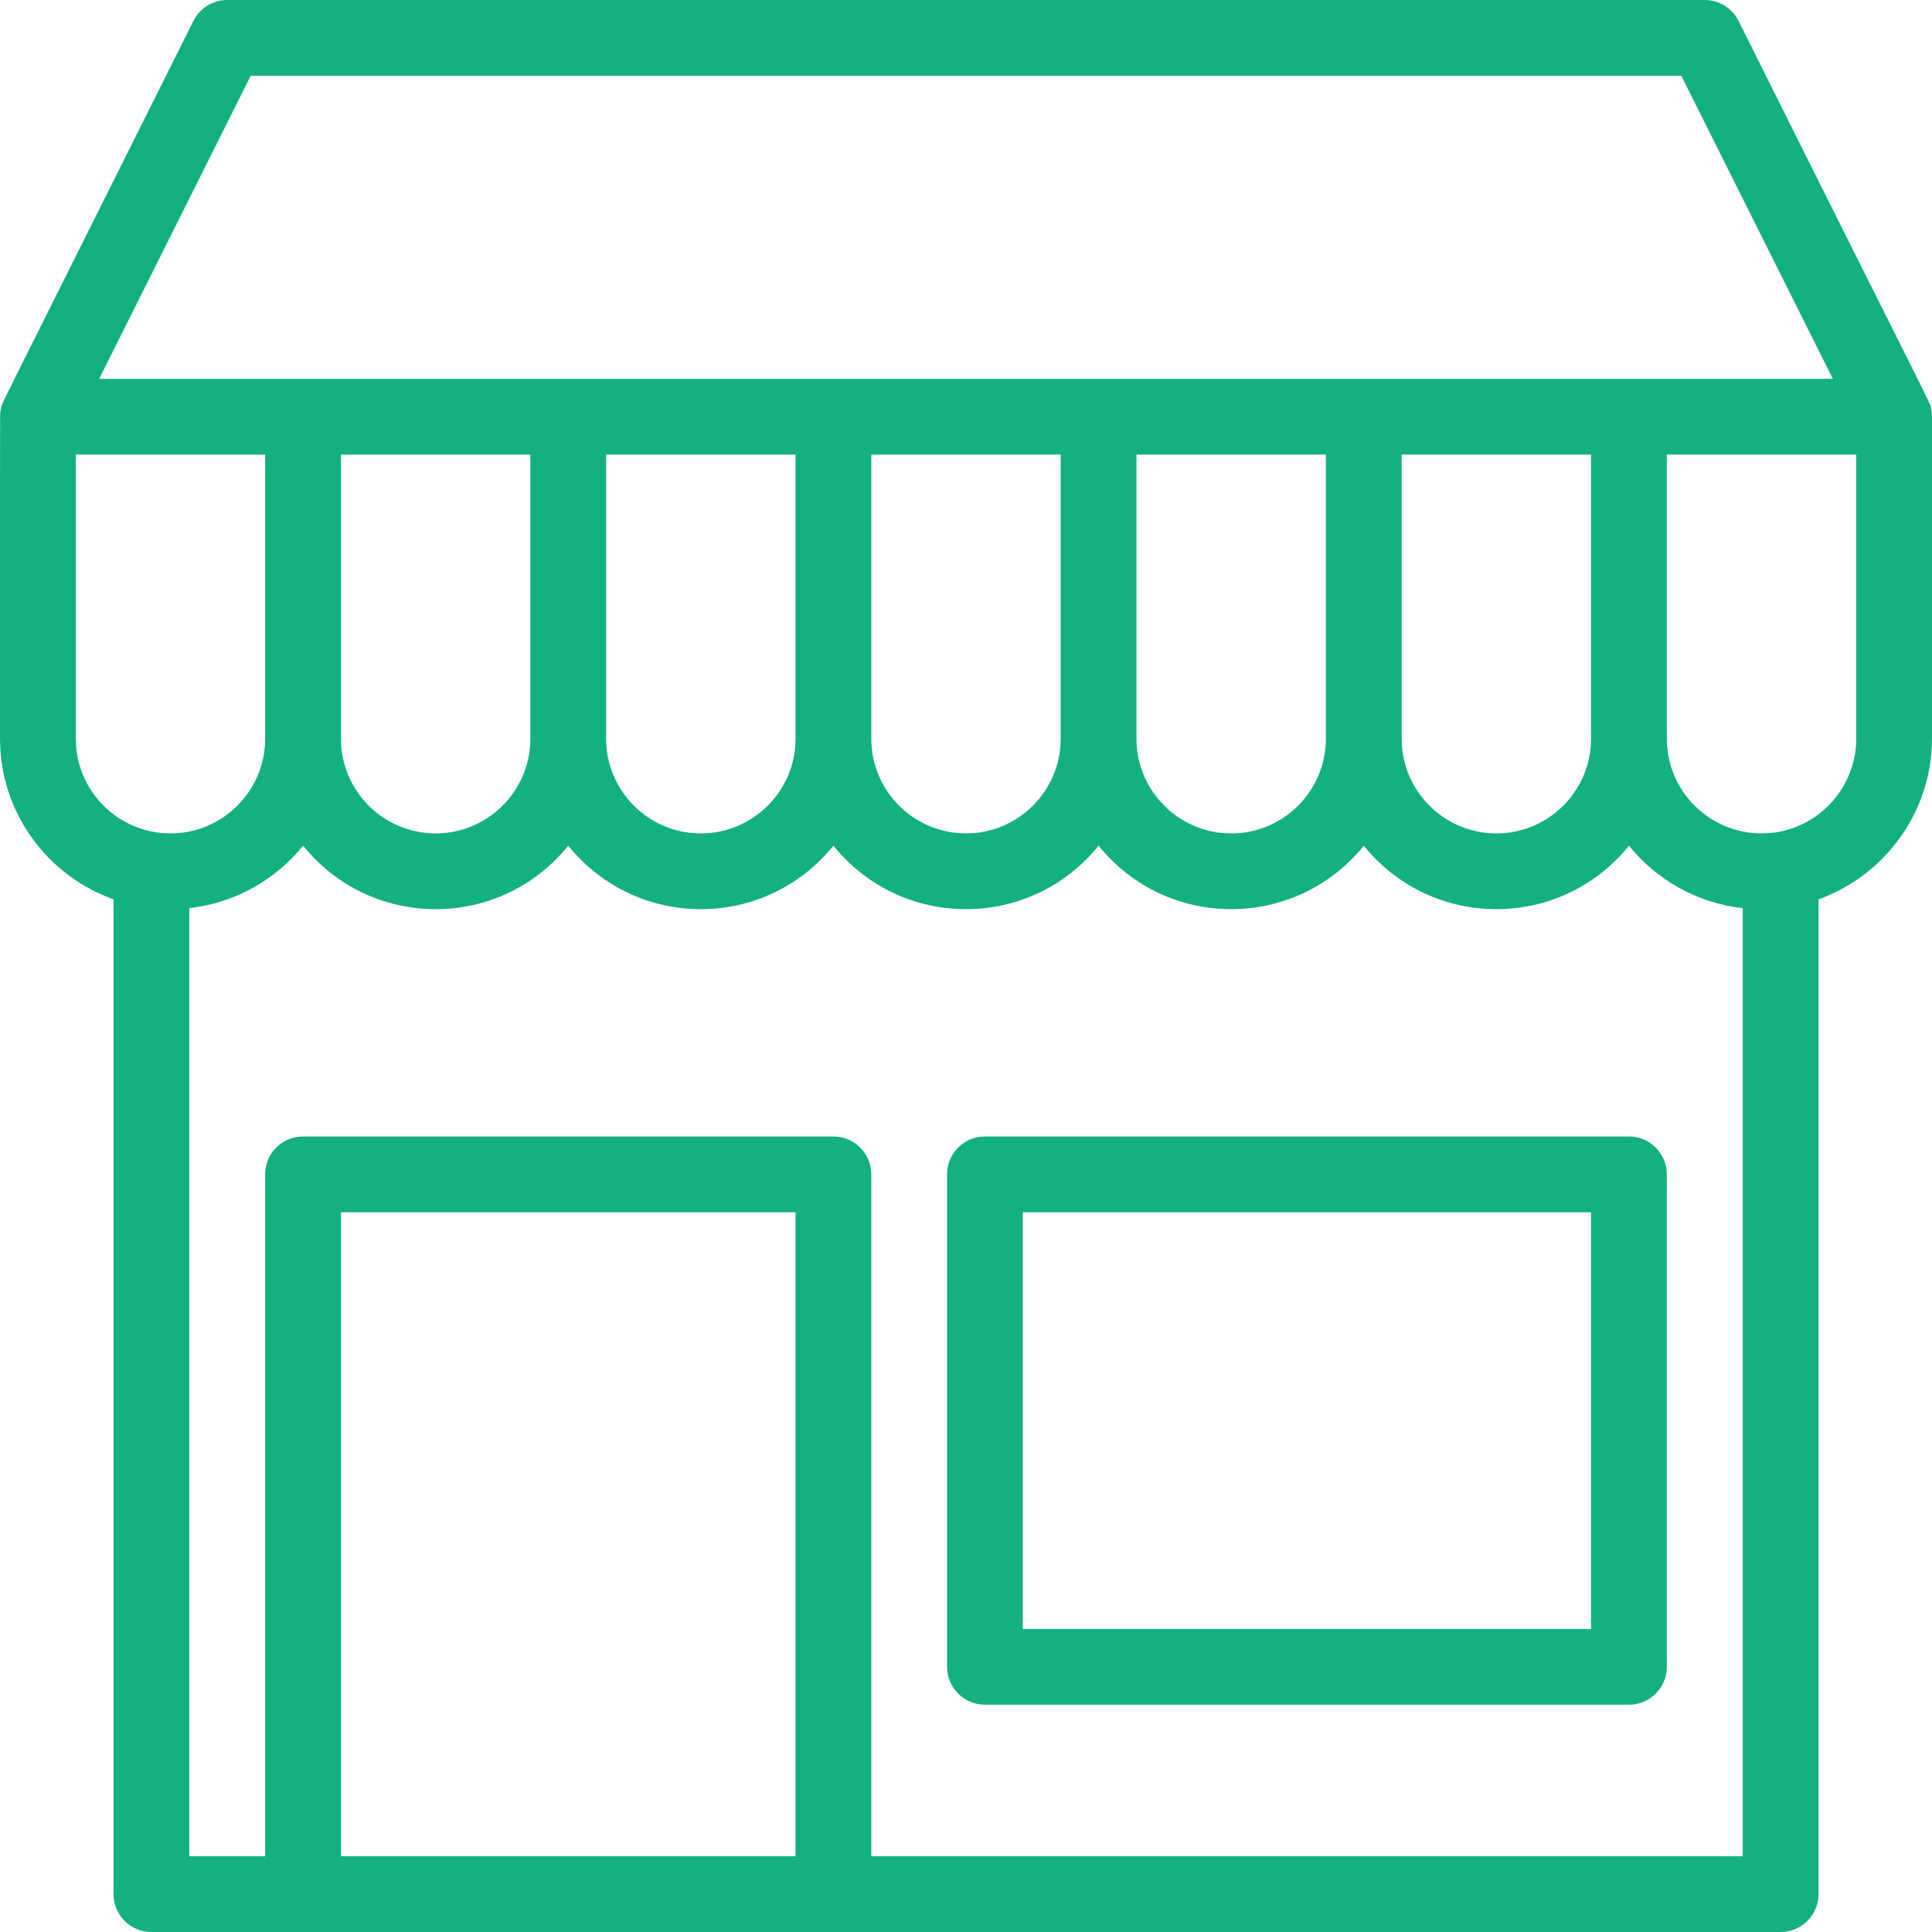 <svg width="48" height="48" viewBox="0 0 48 48" fill="none" xmlns="http://www.w3.org/2000/svg">
<g clip-path="url(#clip0_51_31001)">
<path d="M47.98 10.158C47.934 9.944 48.153 10.46 43.195 0.52C43.035 0.201 42.709 0 42.353 0H5.647C5.291 0 4.965 0.201 4.805 0.52C-0.203 10.539 0.083 9.955 0.05 10.053C0.018 10.147 0.008 10.214 0.003 10.3C-0.001 10.375 0.001 16.202 7.08387e-05 18.353C7.08387e-05 20.192 1.179 21.76 2.82 22.344V47.059C2.82 47.578 3.241 48 3.761 48H44.239C44.759 48 45.18 47.578 45.18 47.059V22.344C46.833 21.754 48 20.163 48 18.353V10.353C48 10.245 47.977 10.146 47.98 10.158ZM6.229 1.882H41.771L45.536 9.412C39.508 9.412 8.388 9.412 2.464 9.412L6.229 1.882ZM39.529 18.353C39.529 19.65 38.474 20.706 37.177 20.706C35.879 20.706 34.824 19.65 34.824 18.353C34.824 16.209 34.824 13.421 34.824 11.294H39.529V18.353ZM26.353 18.353C26.353 19.65 25.297 20.706 24 20.706C22.703 20.706 21.647 19.65 21.647 18.353V11.294H26.353V18.353ZM19.765 18.353C19.765 19.65 18.709 20.706 17.412 20.706C16.114 20.706 15.059 19.65 15.059 18.353V11.294H19.765V18.353ZM13.177 18.353C13.177 19.65 12.121 20.706 10.824 20.706C9.526 20.706 8.471 19.65 8.471 18.353V11.294H13.177V18.353ZM28.235 11.294H32.941V18.353C32.941 19.65 31.886 20.706 30.588 20.706C29.291 20.706 28.235 19.65 28.235 18.353V11.294ZM1.883 18.353V11.294H6.588V18.353C6.588 19.65 5.533 20.706 4.235 20.706C2.938 20.706 1.883 19.65 1.883 18.353ZM8.471 46.118V30.118H19.765V46.118H8.471ZM21.647 46.118V29.176C21.647 28.657 21.226 28.235 20.706 28.235H7.53C7.01 28.235 6.588 28.657 6.588 29.176V46.118H4.702V22.562C5.841 22.436 6.845 21.858 7.53 21.011C9.23 23.114 12.418 23.114 14.118 21.011C15.818 23.114 19.006 23.114 20.706 21.011C22.406 23.114 25.594 23.114 27.294 21.011C28.995 23.114 32.182 23.114 33.883 21.011C35.583 23.114 38.771 23.114 40.471 21.011C41.156 21.858 42.159 22.436 43.298 22.562V46.118H21.647ZM46.118 18.353C46.118 19.516 45.251 20.518 44.104 20.682C42.666 20.884 41.412 19.771 41.412 18.353C41.412 16.209 41.412 13.421 41.412 11.294H46.118V18.353Z" fill="#14B082"/>
<path d="M40.47 28.235H24.471C23.951 28.235 23.529 28.657 23.529 29.177V41.412C23.529 41.932 23.951 42.353 24.471 42.353H40.47C40.99 42.353 41.412 41.932 41.412 41.412V29.177C41.412 28.657 40.99 28.235 40.47 28.235ZM39.529 40.471H25.412V30.118H39.529V40.471Z" fill="#14B082"/>
</g>
<defs>
<clipPath id="clip0_51_31001">
<rect width="48" height="48" fill="white"/>
</clipPath>
</defs>
</svg>
